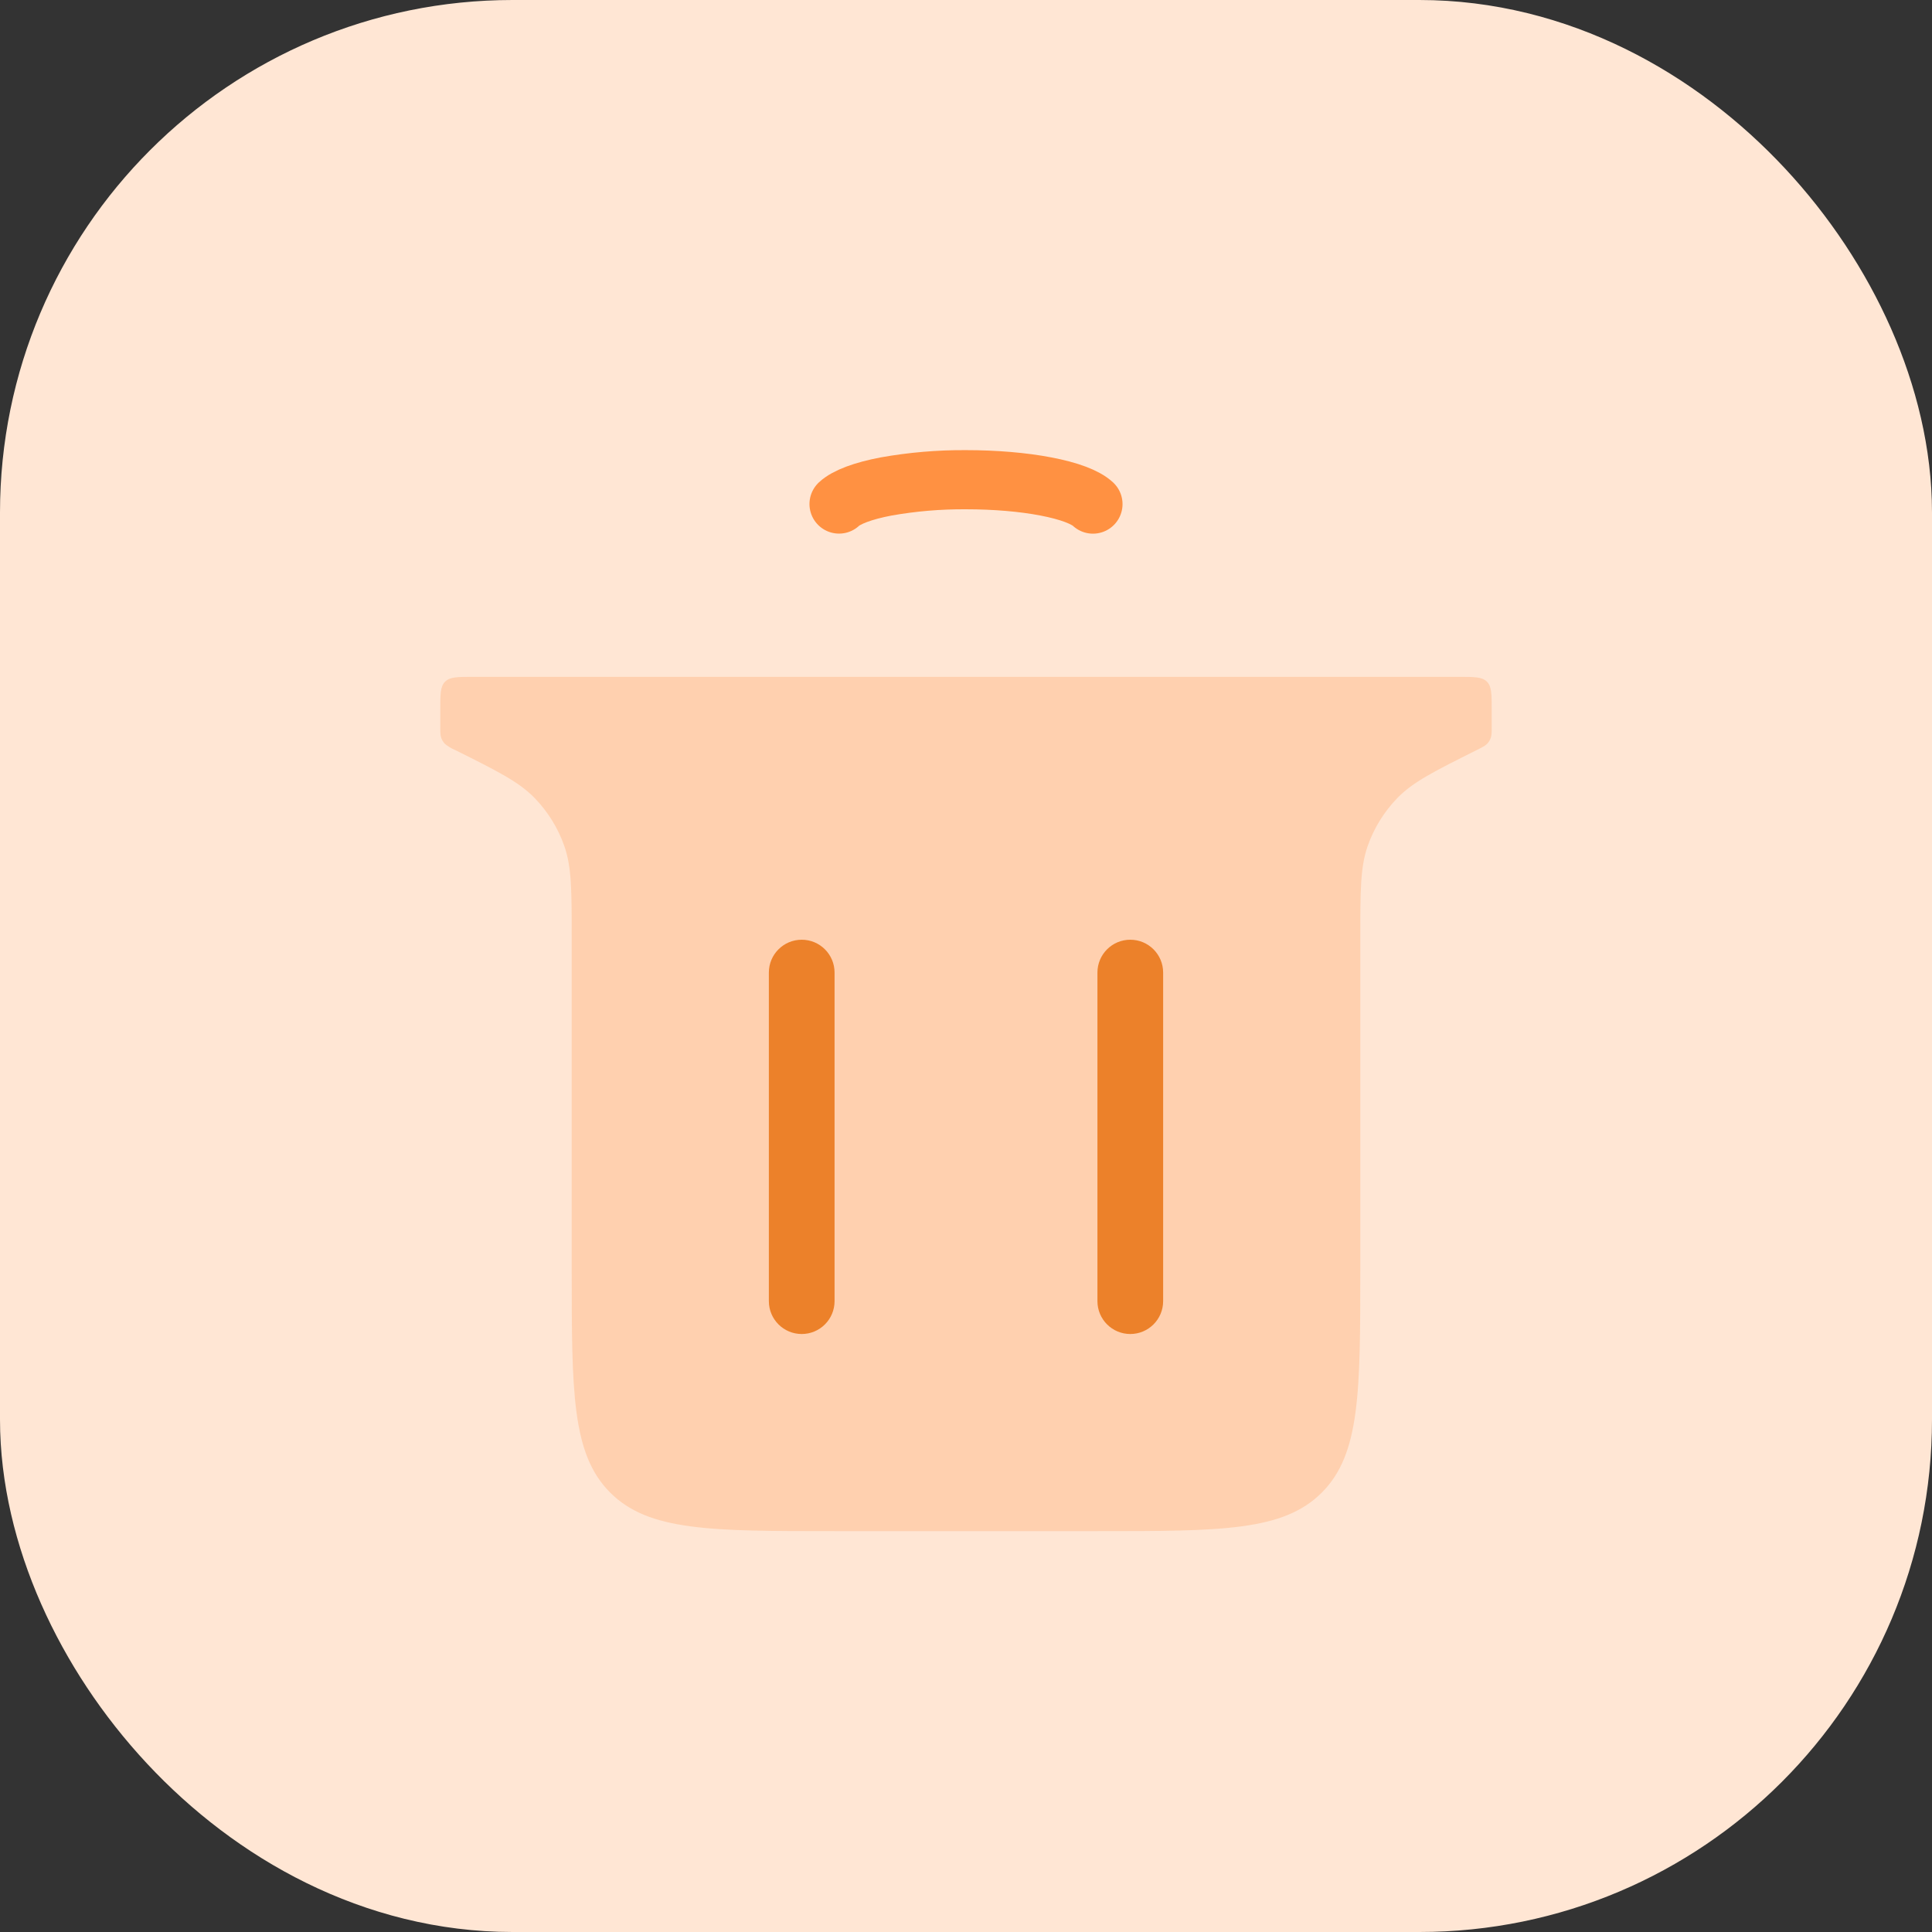 <svg width="98" height="98" viewBox="0 0 98 98" fill="none" xmlns="http://www.w3.org/2000/svg">
<rect x="0" y="0" width="98" height="98" fill="#333333" stroke="none"/>
<rect x="6.5" y="6.5" width="85" height="85" rx="19.5" fill="#FFE6D4" stroke="#FFE6D4" stroke-width="13"/>
<path d="M22.333 36C22.333 35.213 22.333 34.82 22.577 34.577C22.82 34.333 23.213 34.333 24 34.333H74C74.787 34.333 75.18 34.333 75.423 34.577C75.667 34.82 75.667 35.213 75.667 36V36.84C75.667 37.14 75.667 37.293 75.62 37.427C75.58 37.541 75.515 37.646 75.43 37.733C75.33 37.833 75.197 37.9 74.927 38.037C72.757 39.12 71.673 39.663 70.883 40.477C70.208 41.172 69.693 42.005 69.373 42.92C69 43.987 69 45.2 69 47.627V64.333C69 70.62 69 73.76 67.047 75.713C65.093 77.667 61.953 77.667 55.667 77.667H42.333C36.047 77.667 32.907 77.667 30.953 75.713C29 73.76 29 70.62 29 64.333V47.627C29 45.2 29 43.987 28.627 42.92C28.307 42.005 27.791 41.172 27.117 40.477C26.327 39.663 25.243 39.12 23.073 38.037C22.89 37.963 22.721 37.86 22.57 37.733C22.485 37.646 22.42 37.541 22.38 37.427C22.333 37.293 22.333 37.14 22.333 36.84V36Z" fill="#FF9142" fill-opacity="0.25"/>
<path d="M42.56 25.567C42.94 25.213 43.777 24.9 44.943 24.677C46.282 24.439 47.64 24.324 49 24.333C50.467 24.333 51.893 24.453 53.057 24.677C54.223 24.9 55.057 25.213 55.44 25.57" stroke="#FF9142" stroke-width="3" stroke-linecap="round"/>
<path d="M59 49.333C59 48.413 58.254 47.667 57.333 47.667C56.413 47.667 55.667 48.413 55.667 49.333V66C55.667 66.921 56.413 67.667 57.333 67.667C58.254 67.667 59 66.921 59 66V49.333Z" fill="#EC812A"/>
<path d="M42.333 49.333C42.333 48.413 41.587 47.667 40.667 47.667C39.746 47.667 39 48.413 39 49.333V66C39 66.921 39.746 67.667 40.667 67.667C41.587 67.667 42.333 66.921 42.333 66V49.333Z" fill="#EC812A"/>
</svg>
